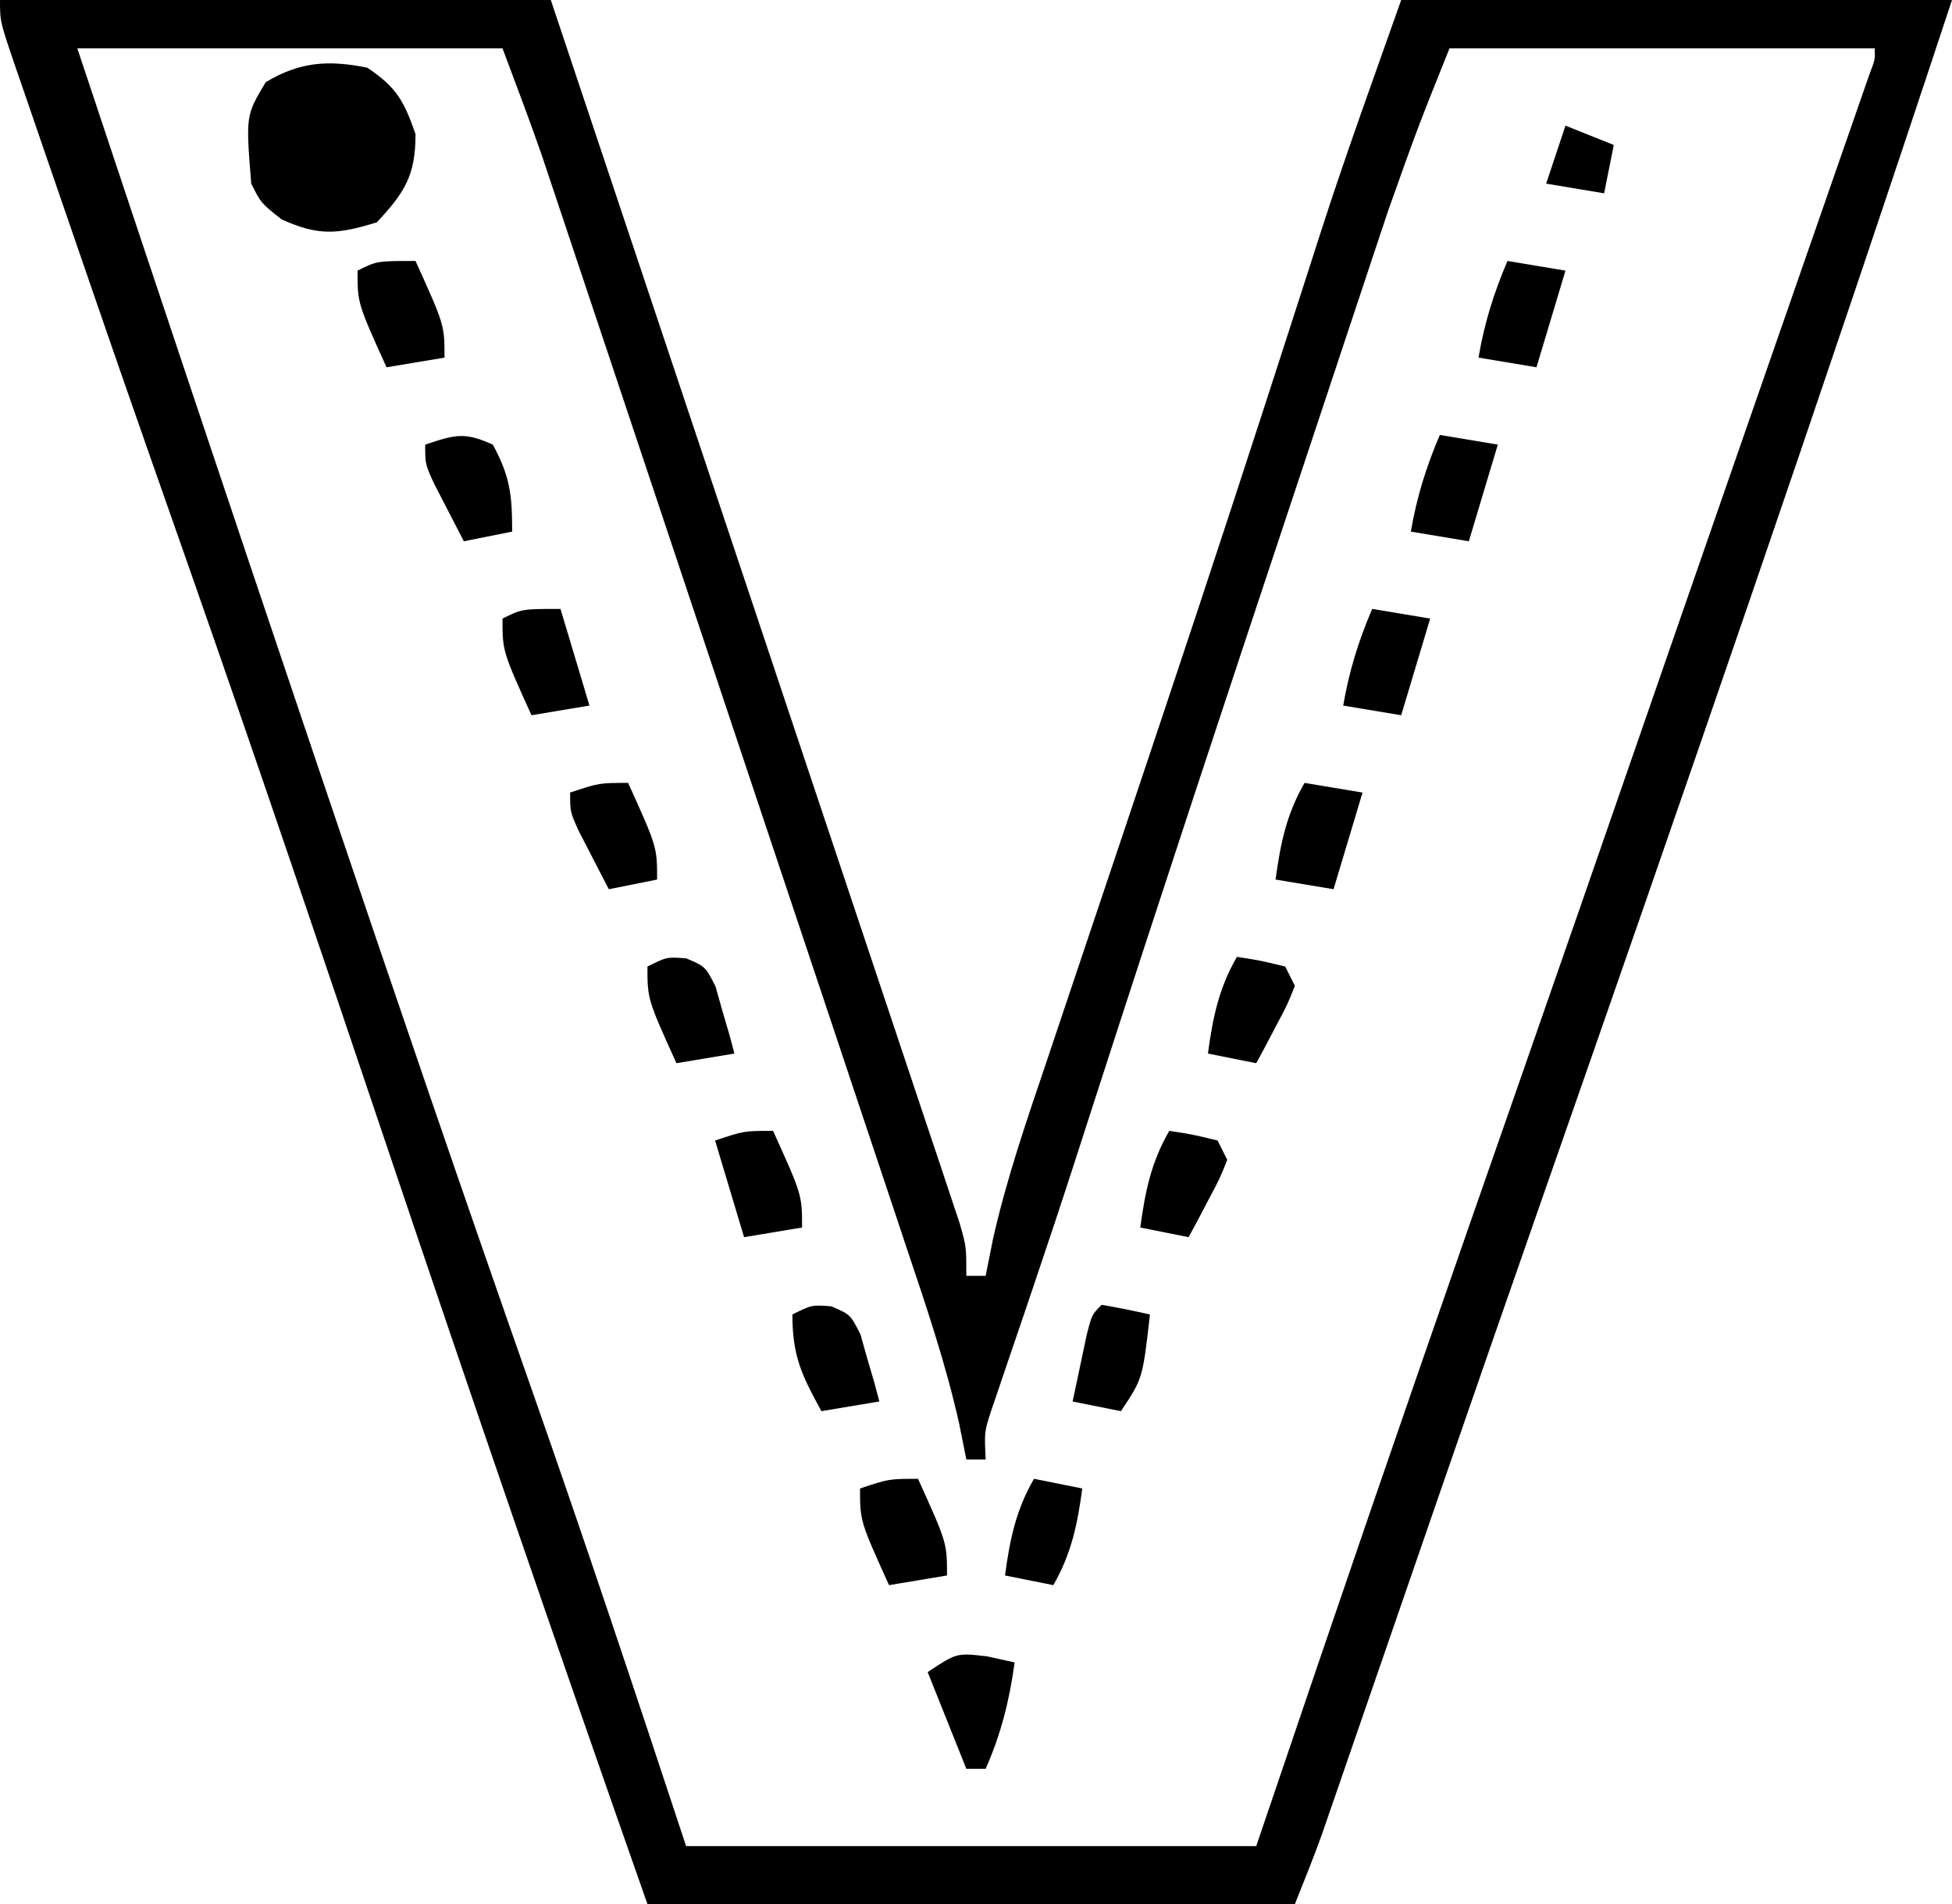 <?xml version="1.0" encoding="UTF-8"?>
<svg version="1.1" xmlns="http://www.w3.org/2000/svg" width="202" height="197">
<path d="M0 0 C18.81 0 37.62 0 57 0 C62.611 16.766 68.219 33.533 73.82 50.303 C76.42 58.089 79.022 65.875 81.628 73.659 C83.9 80.442 86.167 87.227 88.432 94.012 C89.631 97.607 90.832 101.2 92.037 104.793 C93.17 108.172 94.299 111.553 95.425 114.935 C96.037 116.771 96.654 118.606 97.271 120.44 C97.633 121.53 97.995 122.619 98.368 123.742 C98.843 125.165 98.843 125.165 99.328 126.616 C100 129 100 129 100 132 C100.66 132 101.32 132 102 132 C102.241 130.786 102.483 129.572 102.731 128.322 C104.137 122.018 106.228 115.964 108.297 109.852 C108.727 108.569 109.157 107.286 109.587 106.003 C110.498 103.284 111.412 100.566 112.327 97.848 C114.484 91.45 116.627 85.046 118.771 78.643 C119.25 77.213 119.729 75.783 120.208 74.352 C125.085 59.794 129.854 45.203 134.56 30.588 C134.819 29.785 135.079 28.981 135.346 28.154 C135.807 26.727 136.266 25.301 136.722 23.873 C139.314 15.852 142.191 7.958 145 0 C163.81 0 182.62 0 202 0 C188.287 41.504 173.994 82.813 159.561 124.071 C156.071 134.047 152.601 144.03 149.148 154.02 C148.529 155.811 148.529 155.811 147.898 157.638 C145.867 163.512 143.838 169.387 141.812 175.262 C141.076 177.391 140.341 179.52 139.605 181.648 C139.102 183.111 139.102 183.111 138.588 184.603 C138.119 185.958 138.119 185.958 137.641 187.341 C137.371 188.124 137.101 188.907 136.823 189.714 C135.941 192.165 134.967 194.582 134 197 C111.89 197 89.78 197 67 197 C57.819 170.891 48.838 144.726 40 118.5 C33.355 98.783 26.699 79.072 19.812 59.438 C19.521 58.606 19.229 57.774 18.929 56.917 C17.796 53.689 16.663 50.46 15.53 47.232 C12.469 38.503 9.449 29.759 6.446 21.01 C5.863 19.313 5.279 17.617 4.694 15.921 C3.899 13.613 3.107 11.305 2.316 8.996 C1.961 7.97 1.961 7.97 1.599 6.923 C0 2.229 0 2.229 0 0 Z M8 5 C15.794 28.418 23.62 51.825 31.517 75.208 C32.329 77.613 33.141 80.018 33.953 82.423 C40.903 103.006 47.925 123.56 55.13 144.056 C60.606 159.644 65.818 175.311 71 191 C90.47 191 109.94 191 130 191 C132.166 184.627 134.331 178.254 136.562 171.688 C143.307 151.88 150.169 132.117 157.078 112.367 C161.571 99.515 166.027 86.65 170.486 73.786 C171.195 71.74 171.904 69.694 172.613 67.648 C172.967 66.629 173.32 65.609 173.684 64.559 C175.997 57.889 178.313 51.221 180.633 44.553 C182.226 39.973 183.818 35.393 185.411 30.812 C186.176 28.612 186.941 26.412 187.707 24.213 C188.766 21.174 189.823 18.134 190.879 15.094 C191.197 14.183 191.515 13.272 191.842 12.333 C192.271 11.096 192.271 11.096 192.709 9.834 C192.96 9.114 193.211 8.393 193.469 7.651 C194.051 6.13 194.051 6.13 194 5 C179.48 5 164.96 5 150 5 C146.654 13.35 146.654 13.35 143.657 21.787 C143.241 23.03 142.826 24.274 142.398 25.555 C141.955 26.889 141.513 28.224 141.07 29.559 C140.599 30.975 140.127 32.391 139.654 33.807 C138.4 37.572 137.149 41.339 135.899 45.106 C135.122 47.446 134.345 49.785 133.566 52.124 C126.782 72.514 120.037 92.917 113.426 113.365 C113.177 114.134 112.929 114.904 112.672 115.697 C112.191 117.185 111.71 118.673 111.23 120.162 C109.875 124.353 108.487 128.531 107.074 132.703 C106.75 133.663 106.426 134.623 106.092 135.611 C105.46 137.48 104.824 139.346 104.183 141.212 C103.899 142.054 103.614 142.896 103.32 143.764 C103.065 144.51 102.81 145.256 102.547 146.025 C101.866 148.14 101.866 148.14 102 151 C101.34 151 100.68 151 100 151 C99.755 149.778 99.51 148.555 99.258 147.296 C97.886 141.145 95.879 135.232 93.873 129.263 C93.458 128.017 93.044 126.77 92.616 125.486 C91.486 122.09 90.35 118.696 89.213 115.302 C88.02 111.737 86.831 108.17 85.642 104.603 C83.645 98.616 81.645 92.631 79.642 86.646 C77.078 78.982 74.519 71.316 71.962 63.649 C69.756 57.034 67.547 50.42 65.338 43.806 C64.631 41.691 63.925 39.576 63.219 37.461 C61.9 33.509 60.578 29.558 59.256 25.607 C58.868 24.444 58.48 23.28 58.08 22.082 C57.717 20.998 57.354 19.915 56.98 18.799 C56.668 17.867 56.356 16.934 56.035 15.974 C54.754 12.293 53.368 8.649 52 5 C37.48 5 22.96 5 8 5 Z " fill="#000000" transform="translate(0,0)"/>
<path d="M0 0 C3.026 2.017 3.811 3.455 5 6.875 C5 11.154 3.897 12.886 1 16 C-3.023 17.243 -5.027 17.444 -8.875 15.688 C-11 14 -11 14 -12 12 C-12.569 4.948 -12.569 4.948 -10.5 1.5 C-6.974 -0.616 -4.012 -0.807 0 0 Z " fill="#000000" transform="translate(38,7)"/>
<path d="M0 0 C0.928 0.206 1.856 0.412 2.812 0.625 C2.261 4.574 1.423 7.974 -0.188 11.625 C-0.848 11.625 -1.508 11.625 -2.188 11.625 C-3.507 8.325 -4.827 5.025 -6.188 1.625 C-3.188 -0.375 -3.188 -0.375 0 0 Z " fill="#000000" transform="translate(102.188,171.375)"/>
<path d="M0 0 C3 6.625 3 6.625 3 10 C1.02 10.33 -0.96 10.66 -3 11 C-6 4.375 -6 4.375 -6 1 C-3 0 -3 0 0 0 Z " fill="#000000" transform="translate(95,153)"/>
<path d="M0 0 C1.984 0.848 1.984 0.848 3.031 2.914 C3.263 3.738 3.495 4.561 3.734 5.41 C3.977 6.236 4.219 7.063 4.469 7.914 C4.639 8.552 4.809 9.19 4.984 9.848 C3.004 10.178 1.024 10.508 -1.016 10.848 C-3.05 7.118 -4.016 5.179 -4.016 0.848 C-2.016 -0.152 -2.016 -0.152 0 0 Z " fill="#000000" transform="translate(86.016,135.152)"/>
<path d="M0 0 C3 6.625 3 6.625 3 10 C1.02 10.33 -0.96 10.66 -3 11 C-3.99 7.7 -4.98 4.4 -6 1 C-3 0 -3 0 0 0 Z " fill="#000000" transform="translate(80,117)"/>
<path d="M0 0 C0.99 3.3 1.98 6.6 3 10 C1.02 10.33 -0.96 10.66 -3 11 C-6 4.375 -6 4.375 -6 1 C-4 0 -4 0 0 0 Z " fill="#000000" transform="translate(58,63)"/>
<path d="M0 0 C1.783 3.298 2 5.177 2 9 C0.35 9.33 -1.3 9.66 -3 10 C-3.672 8.711 -4.337 7.419 -5 6.125 C-5.371 5.406 -5.742 4.686 -6.125 3.945 C-7 2 -7 2 -7 0 C-3.878 -1.041 -2.929 -1.323 0 0 Z " fill="#000000" transform="translate(51,46)"/>
<path d="M0 0 C3 6.625 3 6.625 3 10 C1.02 10.33 -0.96 10.66 -3 11 C-6 4.375 -6 4.375 -6 1 C-4 0 -4 0 0 0 Z " fill="#000000" transform="translate(43,27)"/>
<path d="M0 0 C2.97 0.495 2.97 0.495 6 1 C5.01 4.3 4.02 7.6 3 11 C0.03 10.505 0.03 10.505 -3 10 C-2.493 6.281 -1.884 3.265 0 0 Z " fill="#000000" transform="translate(135,81)"/>
<path d="M0 0 C1.984 0.848 1.984 0.848 3.031 2.914 C3.263 3.738 3.495 4.561 3.734 5.41 C3.977 6.236 4.219 7.063 4.469 7.914 C4.639 8.552 4.809 9.19 4.984 9.848 C3.004 10.178 1.024 10.508 -1.016 10.848 C-4.016 4.223 -4.016 4.223 -4.016 0.848 C-2.016 -0.152 -2.016 -0.152 0 0 Z " fill="#000000" transform="translate(71.016,99.152)"/>
<path d="M0 0 C3 6.625 3 6.625 3 10 C1.35 10.33 -0.3 10.66 -2 11 C-2.672 9.711 -3.337 8.419 -4 7.125 C-4.371 6.406 -4.742 5.686 -5.125 4.945 C-6 3 -6 3 -6 1 C-3 0 -3 0 0 0 Z " fill="#000000" transform="translate(65,81)"/>
<path d="M0 0 C2.97 0.495 2.97 0.495 6 1 C5.01 4.3 4.02 7.6 3 11 C0.03 10.505 0.03 10.505 -3 10 C-2.39 6.442 -1.422 3.317 0 0 Z " fill="#000000" transform="translate(142,63)"/>
<path d="M0 0 C2.97 0.495 2.97 0.495 6 1 C5.01 4.3 4.02 7.6 3 11 C0.03 10.505 0.03 10.505 -3 10 C-2.39 6.442 -1.422 3.317 0 0 Z " fill="#000000" transform="translate(149,45)"/>
<path d="M0 0 C2.97 0.495 2.97 0.495 6 1 C5.01 4.3 4.02 7.6 3 11 C0.03 10.505 0.03 10.505 -3 10 C-2.39 6.442 -1.422 3.317 0 0 Z " fill="#000000" transform="translate(156,27)"/>
<path d="M0 0 C1.65 0.33 3.3 0.66 5 1 C4.493 4.719 3.884 7.735 2 11 C0.35 10.67 -1.3 10.34 -3 10 C-2.493 6.281 -1.884 3.265 0 0 Z " fill="#000000" transform="translate(107,153)"/>
<path d="M0 0 C1.675 0.286 3.344 0.618 5 1 C4.25 7.625 4.25 7.625 2 11 C0.35 10.67 -1.3 10.34 -3 10 C-2.692 8.52 -2.378 7.041 -2.062 5.562 C-1.888 4.739 -1.714 3.915 -1.535 3.066 C-1 1 -1 1 0 0 Z " fill="#000000" transform="translate(114,135)"/>
<path d="M0 0 C2.438 0.375 2.438 0.375 5 1 C5.33 1.66 5.66 2.32 6 3 C5.223 4.945 5.223 4.945 4.062 7.125 C3.682 7.849 3.302 8.574 2.91 9.32 C2.46 10.152 2.46 10.152 2 11 C0.35 10.67 -1.3 10.34 -3 10 C-2.493 6.281 -1.884 3.265 0 0 Z " fill="#000000" transform="translate(121,117)"/>
<path d="M0 0 C2.438 0.375 2.438 0.375 5 1 C5.33 1.66 5.66 2.32 6 3 C5.223 4.945 5.223 4.945 4.062 7.125 C3.682 7.849 3.302 8.574 2.91 9.32 C2.46 10.152 2.46 10.152 2 11 C0.35 10.67 -1.3 10.34 -3 10 C-2.493 6.281 -1.884 3.265 0 0 Z " fill="#000000" transform="translate(128,99)"/>
<path d="M0 0 C2.475 0.99 2.475 0.99 5 2 C4.67 3.65 4.34 5.3 4 7 C1.03 6.505 1.03 6.505 -2 6 C-1.34 4.02 -0.68 2.04 0 0 Z " fill="#000000" transform="translate(162,13)"/>
</svg>
